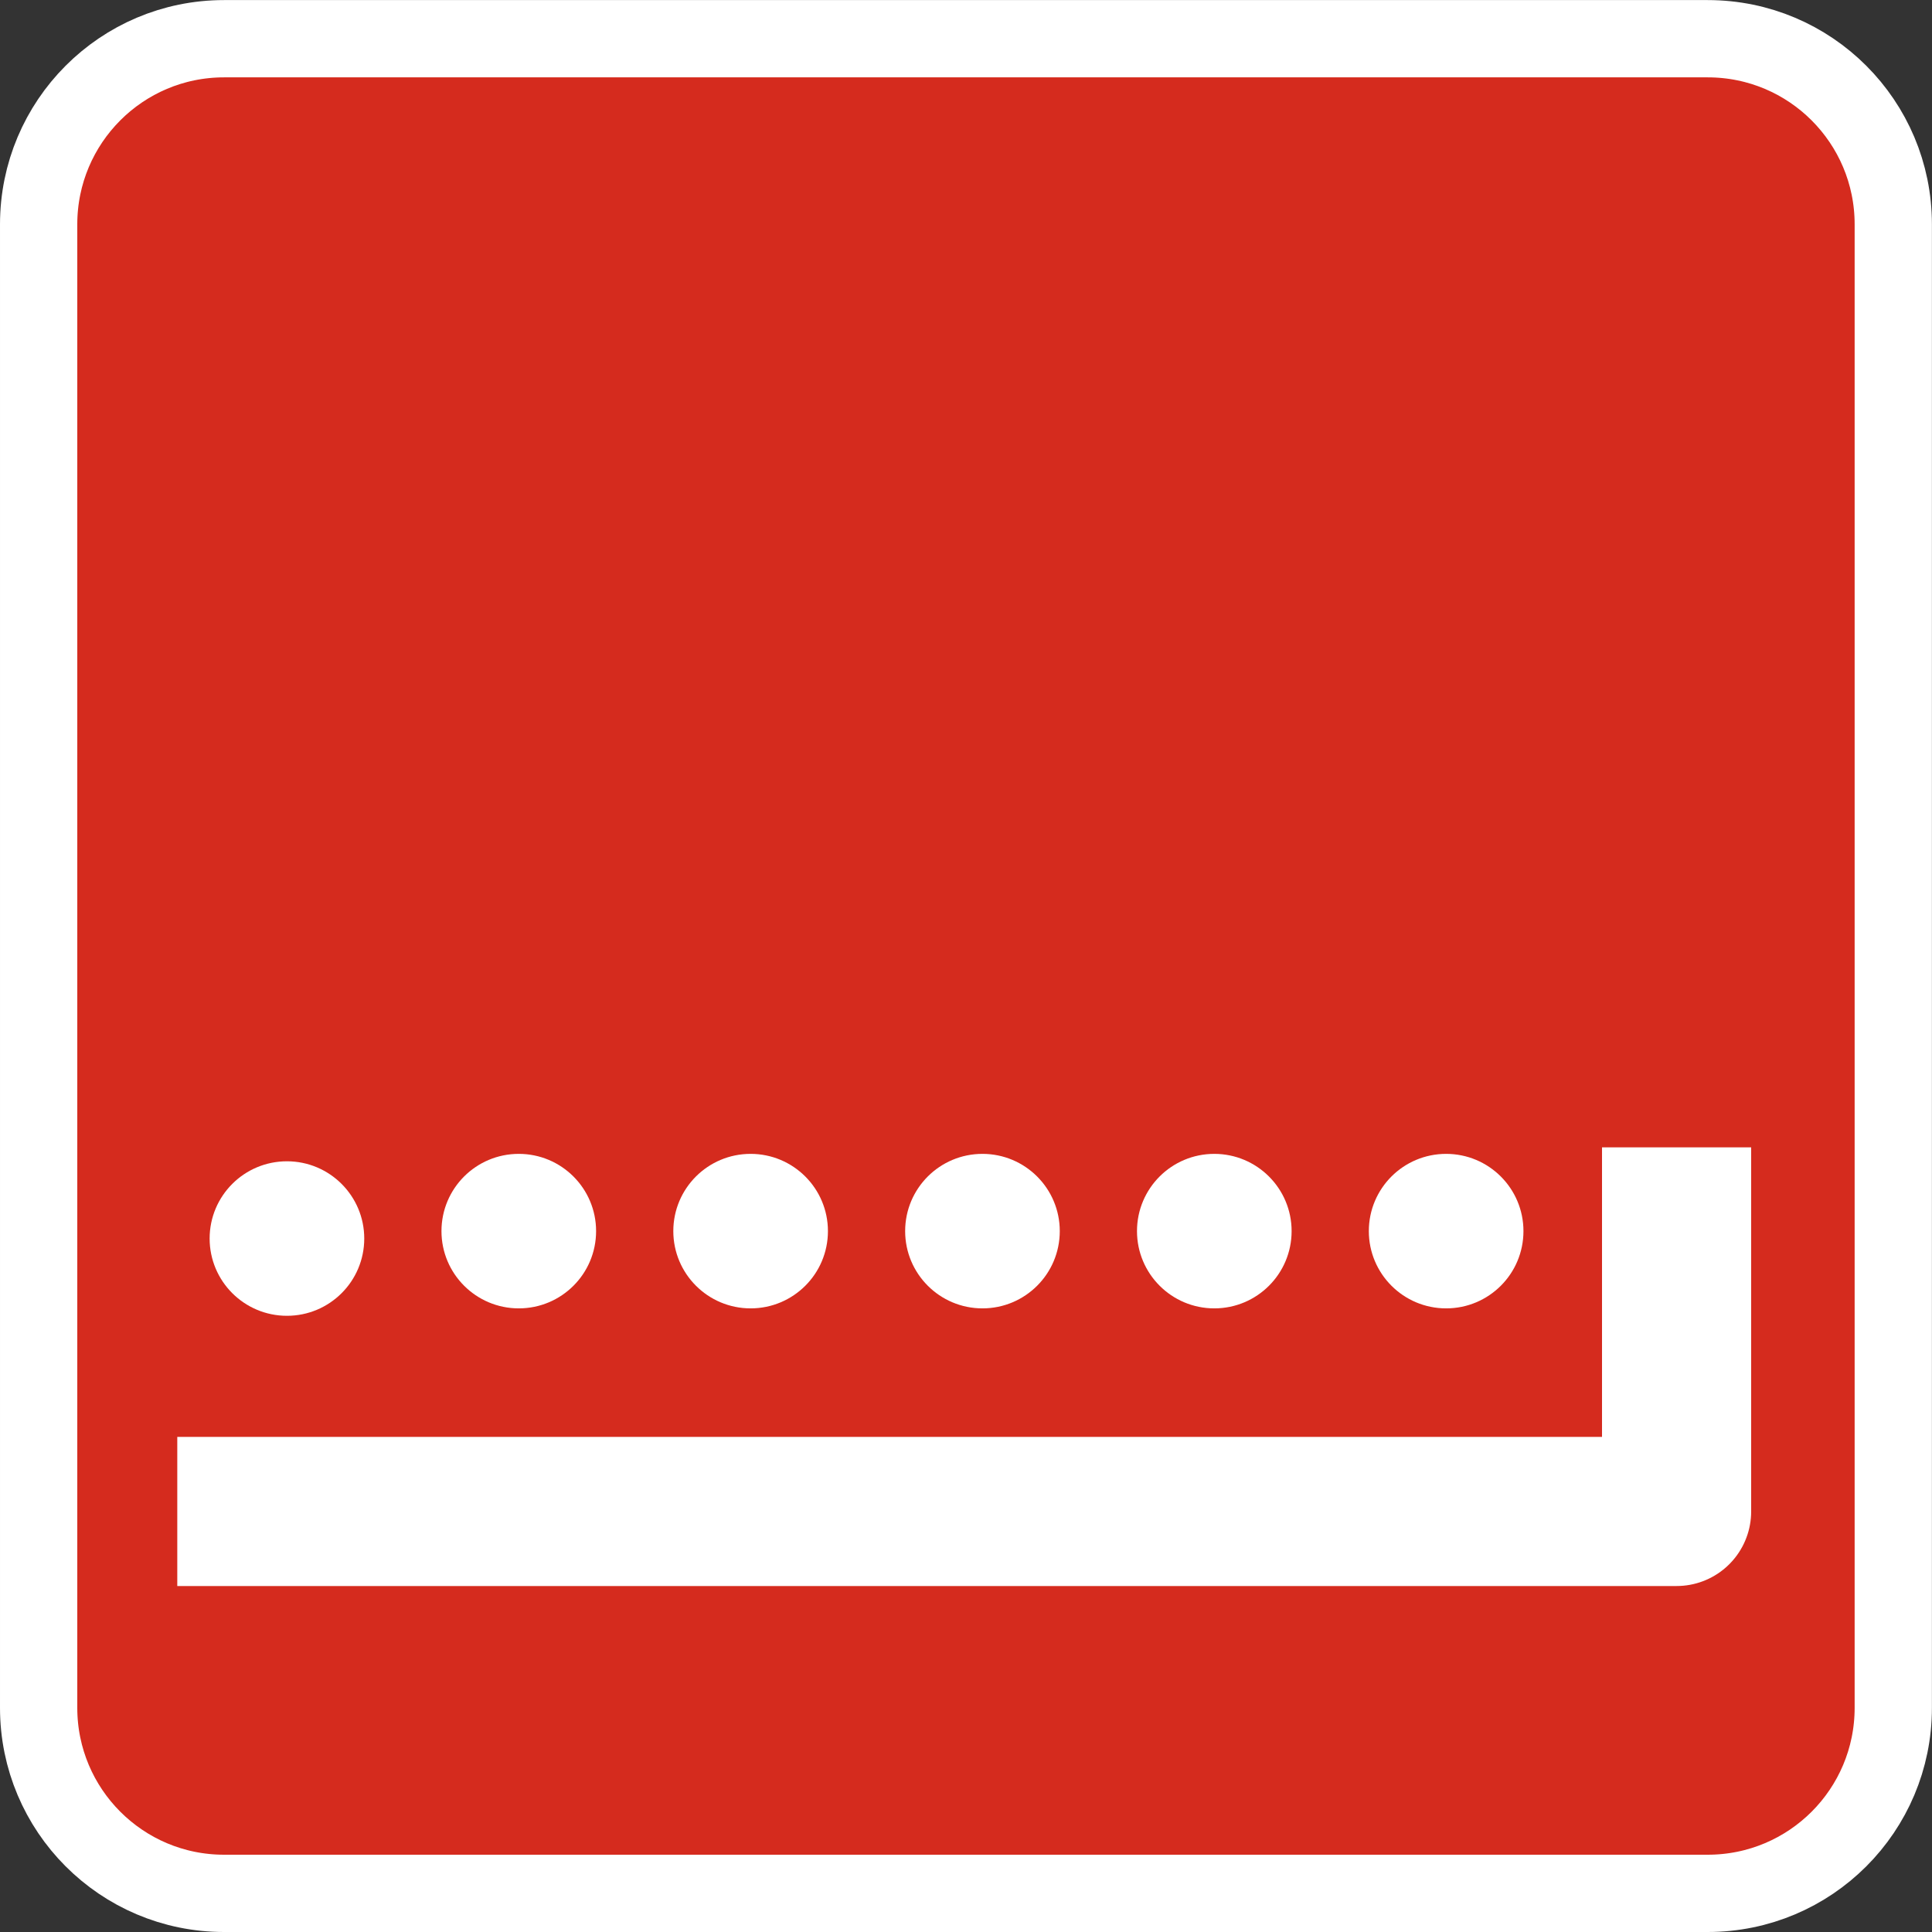 <?xml version="1.0" encoding="UTF-8" standalone="no"?>
<!-- Created with Inkscape (http://www.inkscape.org/) -->

<svg
   xmlns:dc="http://purl.org/dc/elements/1.1/"
   xmlns:cc="http://creativecommons.org/ns#"
   xmlns:rdf="http://www.w3.org/1999/02/22-rdf-syntax-ns#"
   xmlns:svg="http://www.w3.org/2000/svg"
   xmlns="http://www.w3.org/2000/svg"
   xmlns:sodipodi="http://sodipodi.sourceforge.net/DTD/sodipodi-0.dtd"
   xmlns:inkscape="http://www.inkscape.org/namespaces/inkscape"
   width="25"
   height="25"
   id="svg4396"
   version="1.1"
   inkscape:version="0.48.3.1 r9886"
   sodipodi:docname="New document 11">
  <rect width="100%" height="100%" fill="#333333" stroke="none"/>
  <defs
     id="defs3" />
  <sodipodi:namedview
     inkscape:document-units="mm"
     id="base"
     pagecolor="#ffffff"
     bordercolor="#666666"
     borderopacity="1.0"
     inkscape:pageopacity="0.0"
     inkscape:pageshadow="2"
     inkscape:zoom="20.880426"
     inkscape:cx="12.49977"
     inkscape:cy="12.499762"
     inkscape:current-layer="layer1"
     showgrid="false"
     units="px"
     inkscape:window-width="1366"
     inkscape:window-height="692"
     inkscape:window-x="0"
     inkscape:window-y="24"
     inkscape:window-maximized="1" />
  <g
     inkscape:label="Layer 1"
     inkscape:groupmode="layer"
     id="layer1"
     transform="translate(0,-1027.362)">
    <g
       transform="translate(-513.434,39.387)"
       id="g4367">
      <path
         inkscape:export-ydpi="90"
         inkscape:export-xdpi="90"
         inkscape:export-filename="/media/Storage/projecten/2011/07_BGT_IMGeo_Visualisatie/05_GrafischOntwerp/vuilvang.png"
         id="path4161"
         d="m 537.933,1010.074 c 0,1.326 -1.073,2.401 -2.402,2.401 h -19.198 c -1.326,0 -2.399,-1.076 -2.399,-2.401 v -19.196 c 0,-1.326 1.073,-2.402 2.399,-2.402 h 19.198 c 1.329,0 2.402,1.076 2.402,2.402 v 19.196 z"
         inkscape:connector-curvature="0"
         style="color:#000000;fill:#d52b1e;fill-opacity:1;fill-rule:nonzero;stroke:#ffffff;stroke-width:1;stroke-linecap:butt;stroke-linejoin:miter;stroke-miterlimit:4;stroke-opacity:1;stroke-dasharray:none;stroke-dashoffset:0;marker:none;visibility:visible;display:inline;overflow:visible;enable-background:accumulate" />
      <path
         sodipodi:nodetypes="ccc"
         inkscape:connector-curvature="0"
         id="rect4138"
         d="m 535.129,1002.822 0,4.711 -19.401,0"
         style="fill:none;stroke:#ffffff;stroke-width:1.93;stroke-linejoin:round" />
      <path
         transform="matrix(0.746,0,0,0.87,132.214,131.53)"
         d="m 517.337,1002.841 c 0,0.635 -0.6,1.149 -1.341,1.149 -0.741,0 -1.341,-0.515 -1.341,-1.149 0,-0.635 0.6,-1.149 1.341,-1.149 0.741,0 1.341,0.515 1.341,1.149 z"
         sodipodi:ry="1.1494253"
         sodipodi:rx="1.3409961"
         sodipodi:cy="1002.8411"
         sodipodi:cx="515.99615"
         id="path4331"
         style="color:#000000;fill:#ffffff;fill-opacity:1;fill-rule:nonzero;stroke:none;stroke-width:4.486;marker:none;visibility:visible;display:inline;overflow:visible;enable-background:accumulate"
         sodipodi:type="arc" />
      <path
         sodipodi:type="arc"
         style="color:#000000;fill:#ffffff;fill-opacity:1;fill-rule:nonzero;stroke:none;stroke-width:4.486;marker:none;visibility:visible;display:inline;overflow:visible;enable-background:accumulate"
         id="path4333"
         sodipodi:cx="515.99615"
         sodipodi:cy="1002.8411"
         sodipodi:rx="1.3409961"
         sodipodi:ry="1.1494253"
         d="m 517.337,1002.841 c 0,0.635 -0.6,1.149 -1.341,1.149 -0.741,0 -1.341,-0.515 -1.341,-1.149 0,-0.635 0.6,-1.149 1.341,-1.149 0.741,0 1.341,0.515 1.341,1.149 z"
         transform="matrix(0.746,0,0,0.87,135.214,131.434)" />
      <path
         transform="matrix(0.746,0,0,0.87,138.214,131.434)"
         d="m 517.337,1002.841 c 0,0.635 -0.6,1.149 -1.341,1.149 -0.741,0 -1.341,-0.515 -1.341,-1.149 0,-0.635 0.6,-1.149 1.341,-1.149 0.741,0 1.341,0.515 1.341,1.149 z"
         sodipodi:ry="1.1494253"
         sodipodi:rx="1.3409961"
         sodipodi:cy="1002.8411"
         sodipodi:cx="515.99615"
         id="path4335"
         style="color:#000000;fill:#ffffff;fill-opacity:1;fill-rule:nonzero;stroke:none;stroke-width:4.486;marker:none;visibility:visible;display:inline;overflow:visible;enable-background:accumulate"
         sodipodi:type="arc" />
      <path
         sodipodi:type="arc"
         style="color:#000000;fill:#ffffff;fill-opacity:1;fill-rule:nonzero;stroke:none;stroke-width:4.486;marker:none;visibility:visible;display:inline;overflow:visible;enable-background:accumulate"
         id="path4337"
         sodipodi:cx="515.99615"
         sodipodi:cy="1002.8411"
         sodipodi:rx="1.3409961"
         sodipodi:ry="1.1494253"
         d="m 517.337,1002.841 c 0,0.635 -0.6,1.149 -1.341,1.149 -0.741,0 -1.341,-0.515 -1.341,-1.149 0,-0.635 0.6,-1.149 1.341,-1.149 0.741,0 1.341,0.515 1.341,1.149 z"
         transform="matrix(0.746,0,0,0.87,141.214,131.434)" />
      <path
         transform="matrix(0.746,0,0,0.87,144.214,131.434)"
         d="m 517.337,1002.841 c 0,0.635 -0.6,1.149 -1.341,1.149 -0.741,0 -1.341,-0.515 -1.341,-1.149 0,-0.635 0.6,-1.149 1.341,-1.149 0.741,0 1.341,0.515 1.341,1.149 z"
         sodipodi:ry="1.1494253"
         sodipodi:rx="1.3409961"
         sodipodi:cy="1002.8411"
         sodipodi:cx="515.99615"
         id="path4339"
         style="color:#000000;fill:#ffffff;fill-opacity:1;fill-rule:nonzero;stroke:none;stroke-width:4.486;marker:none;visibility:visible;display:inline;overflow:visible;enable-background:accumulate"
         sodipodi:type="arc" />
      <path
         sodipodi:type="arc"
         style="color:#000000;fill:#ffffff;fill-opacity:1;fill-rule:nonzero;stroke:none;stroke-width:4.486;marker:none;visibility:visible;display:inline;overflow:visible;enable-background:accumulate"
         id="path4341"
         sodipodi:cx="515.99615"
         sodipodi:cy="1002.8411"
         sodipodi:rx="1.3409961"
         sodipodi:ry="1.1494253"
         d="m 517.337,1002.841 c 0,0.635 -0.6,1.149 -1.341,1.149 -0.741,0 -1.341,-0.515 -1.341,-1.149 0,-0.635 0.6,-1.149 1.341,-1.149 0.741,0 1.341,0.515 1.341,1.149 z"
         transform="matrix(0.746,0,0,0.87,147.214,131.434)" />
    </g>
  </g>
</svg>
